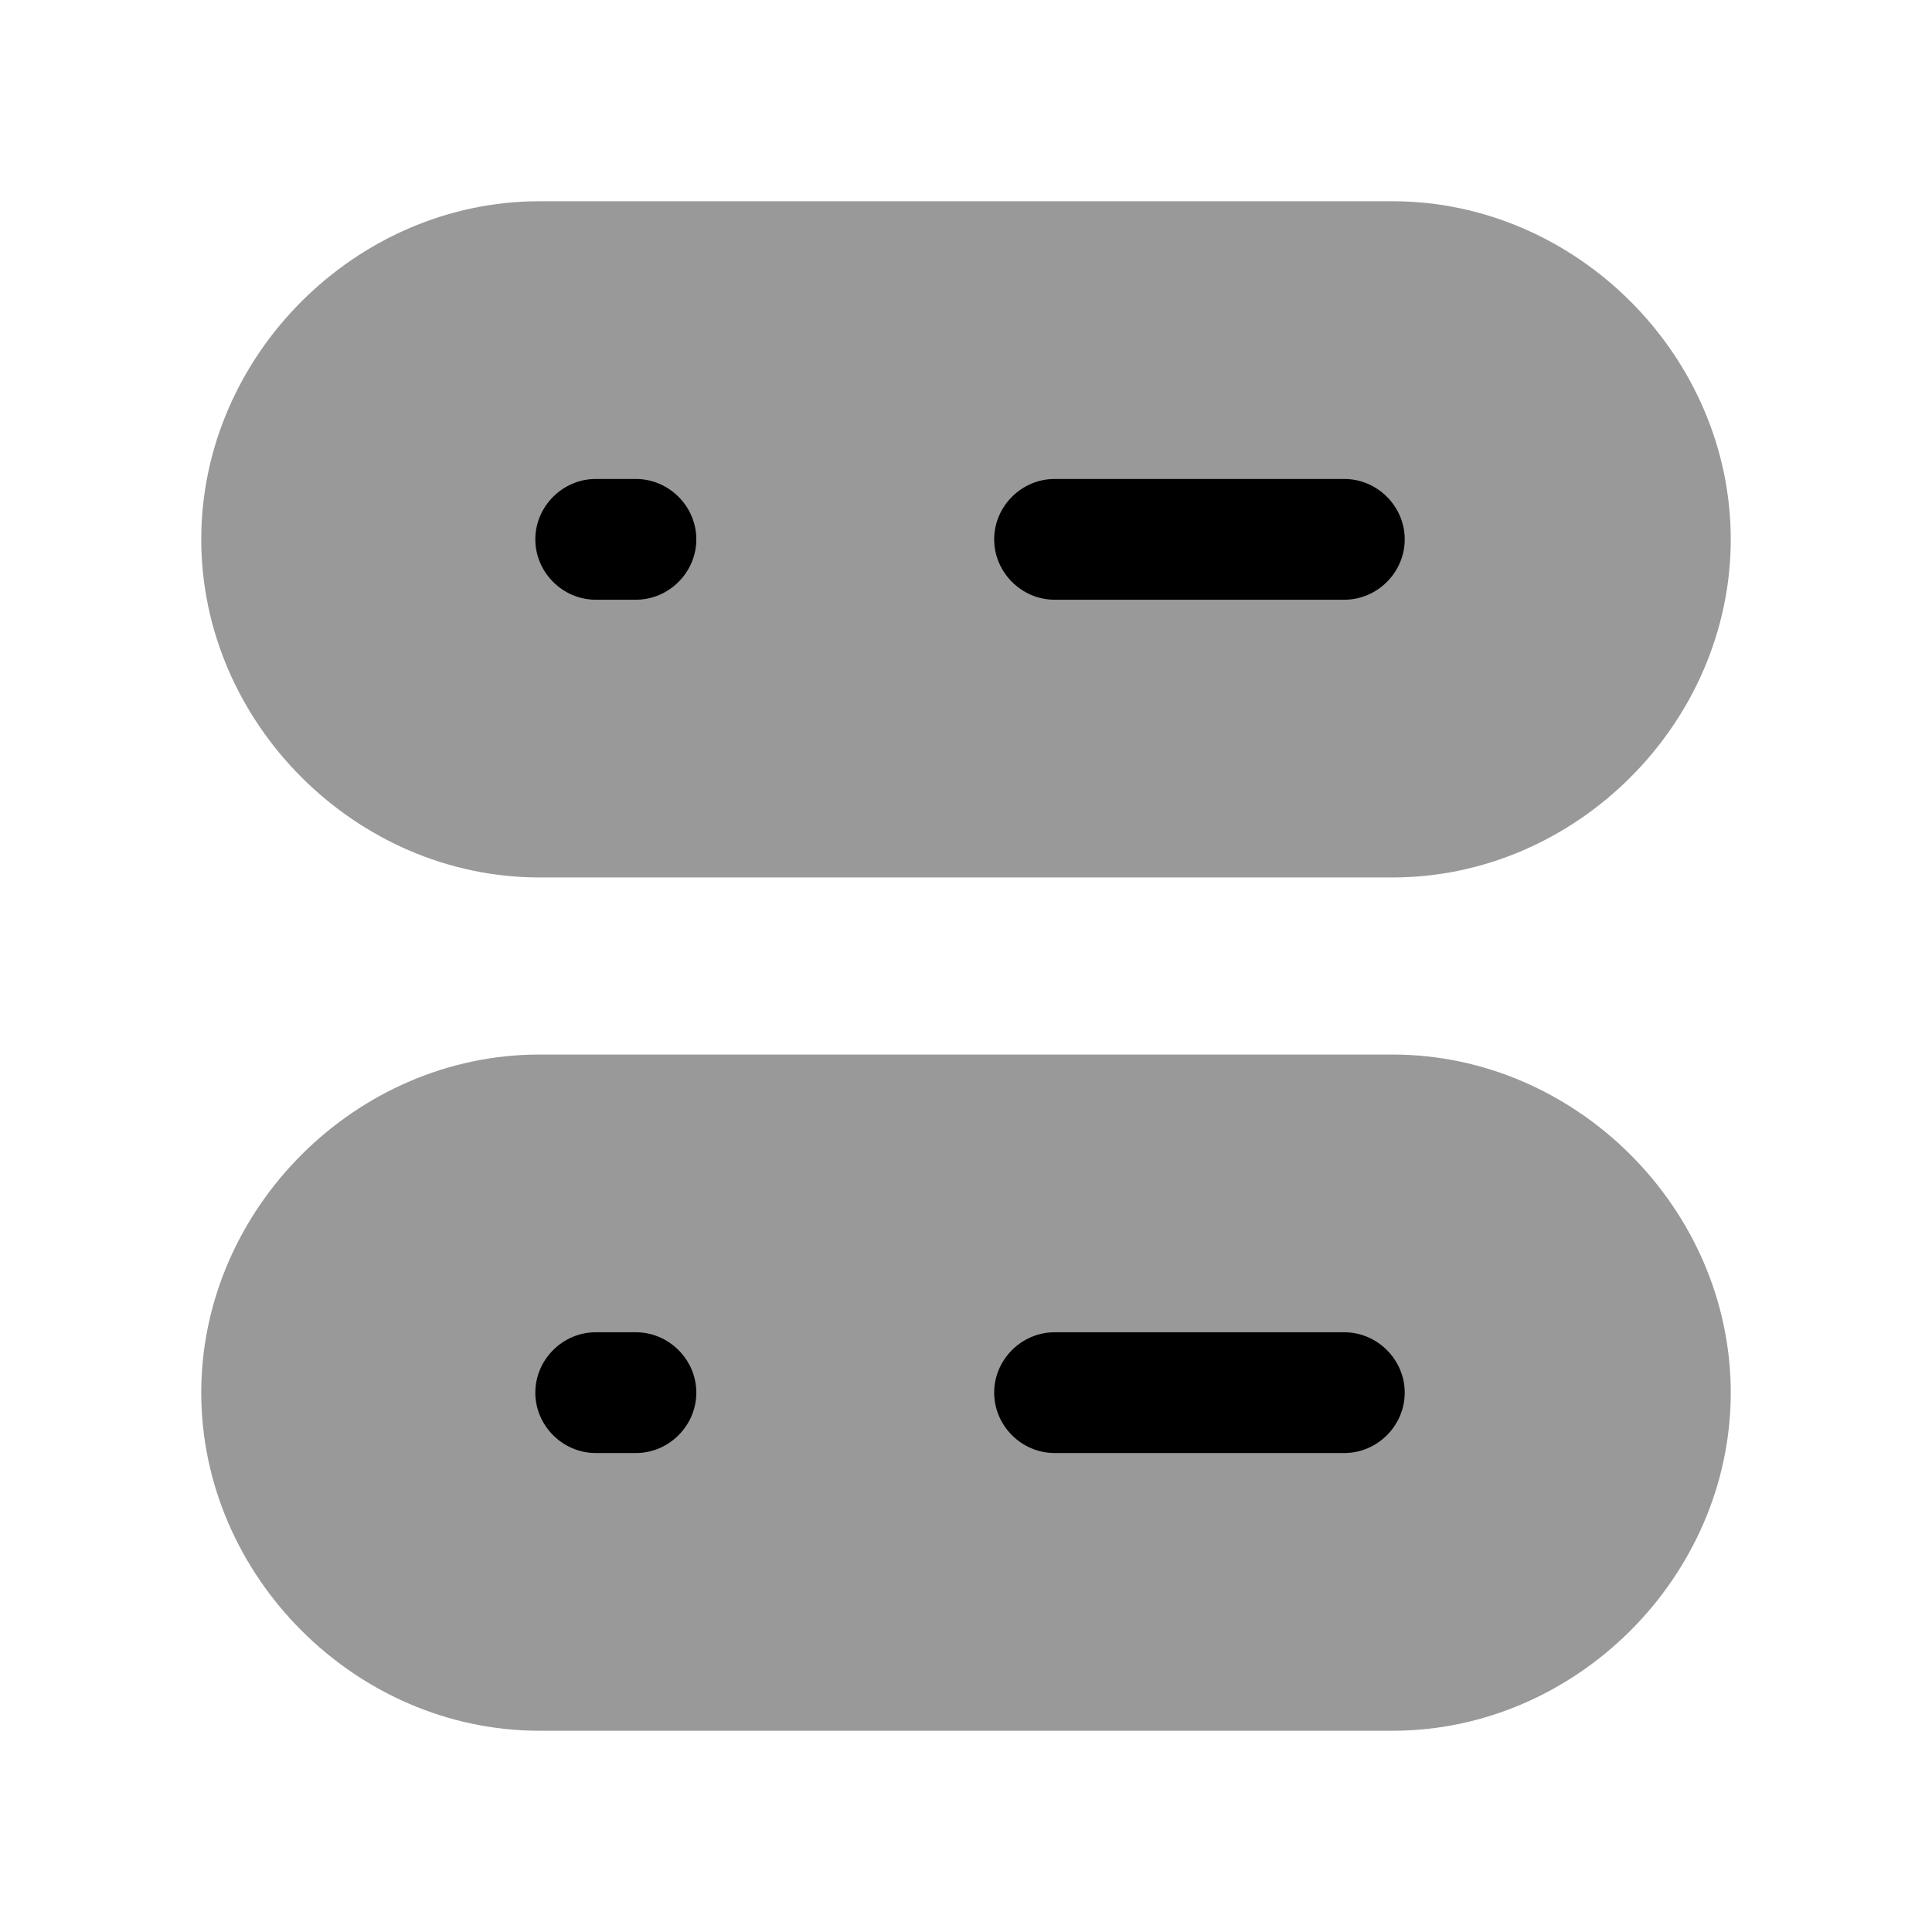 <svg width="24" height="24" viewBox="0 0 24 24" fill="none" xmlns="http://www.w3.org/2000/svg">
<g opacity="0.4">
<path fill-rule="evenodd" clip-rule="evenodd" d="M17.3 13.1H6.7C4.42 13.1 2.5 15.02 2.5 17.3C2.5 19.58 4.42 21.5 6.7 21.5H17.3C19.58 21.5 21.5 19.58 21.5 17.3C21.5 15.02 19.58 13.1 17.3 13.1Z" fill="black"/>
<path fill-rule="evenodd" clip-rule="evenodd" d="M17.3 2.5H6.7C4.42 2.5 2.5 4.42 2.5 6.7C2.5 8.98 4.42 10.9 6.7 10.9H17.3C19.58 10.9 21.5 8.98 21.5 6.7C21.5 4.42 19.58 2.5 17.3 2.5Z" fill="black"/>
</g>
<path fill-rule="evenodd" clip-rule="evenodd" d="M16.7 18.05H13.1C12.69 18.05 12.35 17.71 12.35 17.3C12.35 16.89 12.69 16.55 13.1 16.55H16.7C17.11 16.55 17.45 16.89 17.45 17.3C17.45 17.71 17.11 18.05 16.7 18.05ZM7.9 18.05H7.4C6.99 18.05 6.65 17.71 6.65 17.3C6.65 16.89 6.99 16.55 7.4 16.55H7.9C8.31 16.55 8.65 16.89 8.65 17.3C8.65 17.71 8.31 18.05 7.9 18.05Z" fill="black"/>
<path fill-rule="evenodd" clip-rule="evenodd" d="M16.7 7.45H13.1C12.69 7.45 12.35 7.11 12.35 6.7C12.35 6.29 12.69 5.95 13.1 5.95H16.7C17.11 5.95 17.45 6.29 17.45 6.7C17.45 7.11 17.11 7.45 16.7 7.45ZM7.9 7.45H7.4C6.99 7.45 6.65 7.11 6.65 6.7C6.65 6.29 6.99 5.95 7.4 5.95H7.9C8.31 5.95 8.65 6.29 8.65 6.7C8.65 7.11 8.31 7.45 7.9 7.45Z" fill="black"/>
</svg>